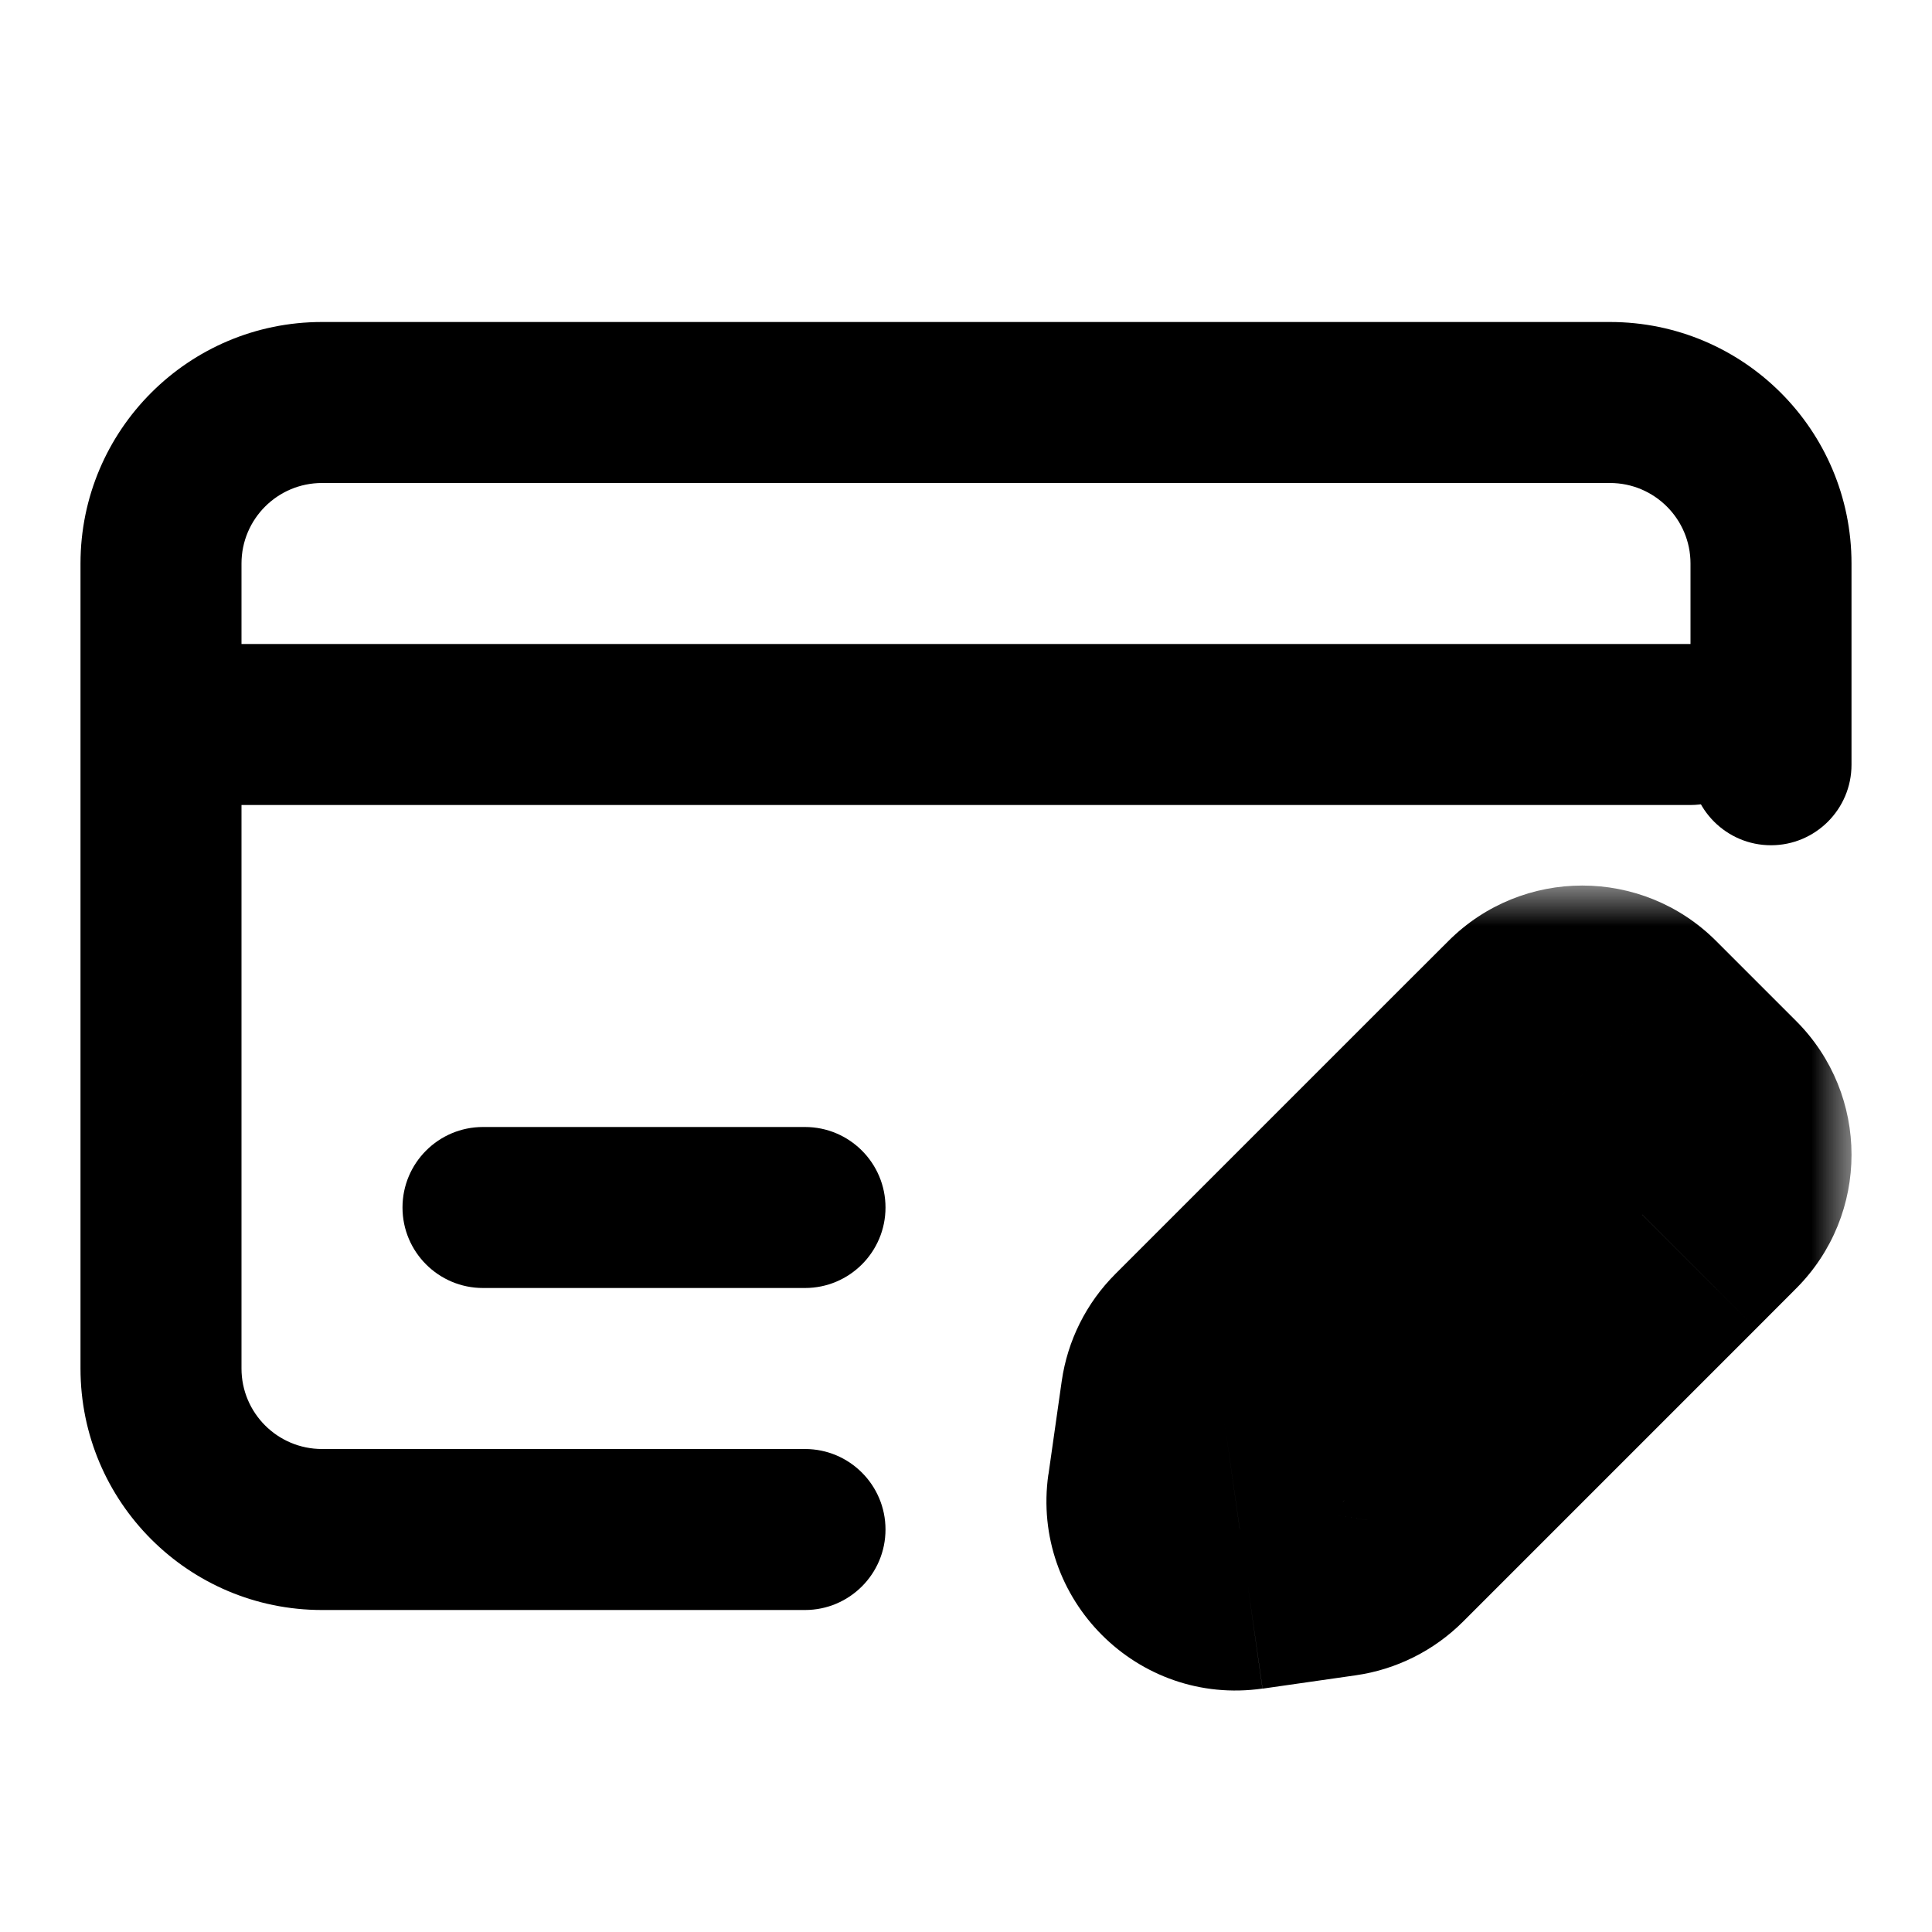 <svg xmlns="http://www.w3.org/2000/svg" viewBox="0 0 24 24"><path fill-rule="evenodd" d="M1 7c0-1.657 1.343-3 3-3h16c1.657 0 3 1.343 3 3v2.5c0 .552-.448 1-1 1s-1-.448-1-1v-2.5c0-.552-.448-1-1-1h-16c-.552 0-1 .448-1 1v10c0 .552.448 1 1 1h6c.552 0 1 .448 1 1s-.448 1-1 1h-6c-1.657 0-3-1.343-3-3v-10Z" clip-rule="evenodd"/><path fill-rule="evenodd" d="M2 9c0-.552.448-1 1-1h18c.552 0 1 .448 1 1s-.448 1-1 1h-18c-.552 0-1-.448-1-1Z" clip-rule="evenodd"/><mask id="a" width="11" height="11" x="12" y="11" maskUnits="userSpaceOnUse"><path d="M12 11h11v11h-11z"/><path d="m20.897 14.096-.993-.993c-.137-.137-.36-.137-.497 0l-.496.497-3.643 3.642c-.053.053-.088.123-.099.198l-.165 1.16c-.034.23.165.43.397.396l1.159-.165c.075-.01.145-.046.198-.1l3.643-3.642.496-.496c.137-.137.137-.36 0-.497Z"/></mask><path d="m19.904 13.103-1.414 1.414 1.414-1.414Zm.993.993-1.414 1.414 1.414-1.414Zm0 .497-1.414-1.414 1.414 1.414Zm-.496.496 1.414 1.415-1.415-1.415Zm-3.643 3.643-1.414-1.415 1.414 1.415Zm-1.49-1.49 1.415 1.414-1.415-1.414Zm3.643-3.643-1.415-1.414 1.415 1.415Zm.496-.496 1.414 1.414-1.414-1.414Zm-2.847 5.728-.283-1.98.283 1.98Zm-1.16.165.284 1.98-.283-1.98Zm-.396-.397-1.98-.283 1.98.283Zm.165-1.159-1.98-.283 1.98.283Zm3.32-2.923.994.993 2.828-2.828-.993-.993-2.828 2.828Zm.994-1.338-.497.496 2.829 2.829.496-.497-2.828-2.828Zm-.497.496-3.642 3.642 2.829 2.829 3.642-3.642-2.829-2.829Zm-2.303 4.98 3.642-3.641-2.829-2.829-3.642 3.642 2.829 2.829Zm3.642-3.641.496-.497-2.828-2.828-.497.496 2.829 2.829Zm-4.048 1.837-1.159.166.566 3.96 1.159-.166-.566-3.96Zm.706 2.03.166-1.158-3.96-.566-.165 1.16 3.96.565Zm-1.865-1.864c1.088-.156 2.021.777 1.865 1.865l-3.96-.566c-.22 1.552 1.11 2.882 2.66 2.66l-.565-3.96Zm-1.264-1.19c-.36.36-.593.827-.665 1.33l3.96.566c-.05.353-.214.68-.466.933l-2.829-2.829Zm1.49 1.49c.253-.252.58-.416.933-.466l.566 3.96c.503-.072.97-.306 1.33-.665l-2.829-2.829Zm4.139-1.807c-.644-.643-.644-1.688 0-2.331l2.828 2.828c.919-.918.919-2.407 0-3.325l-2.828 2.828Zm1.835-3.821c-.918-.918-2.407-.918-3.325 0l2.828 2.828c-.644.644-1.688.644-2.331 0l2.828-2.828Z" mask="url(#a)"/><path fill-rule="evenodd" d="M5 15c0-.552.448-1 1-1h4c.552 0 1 .448 1 1s-.448 1-1 1h-4c-.552 0-1-.448-1-1Z" clip-rule="evenodd"/></svg>